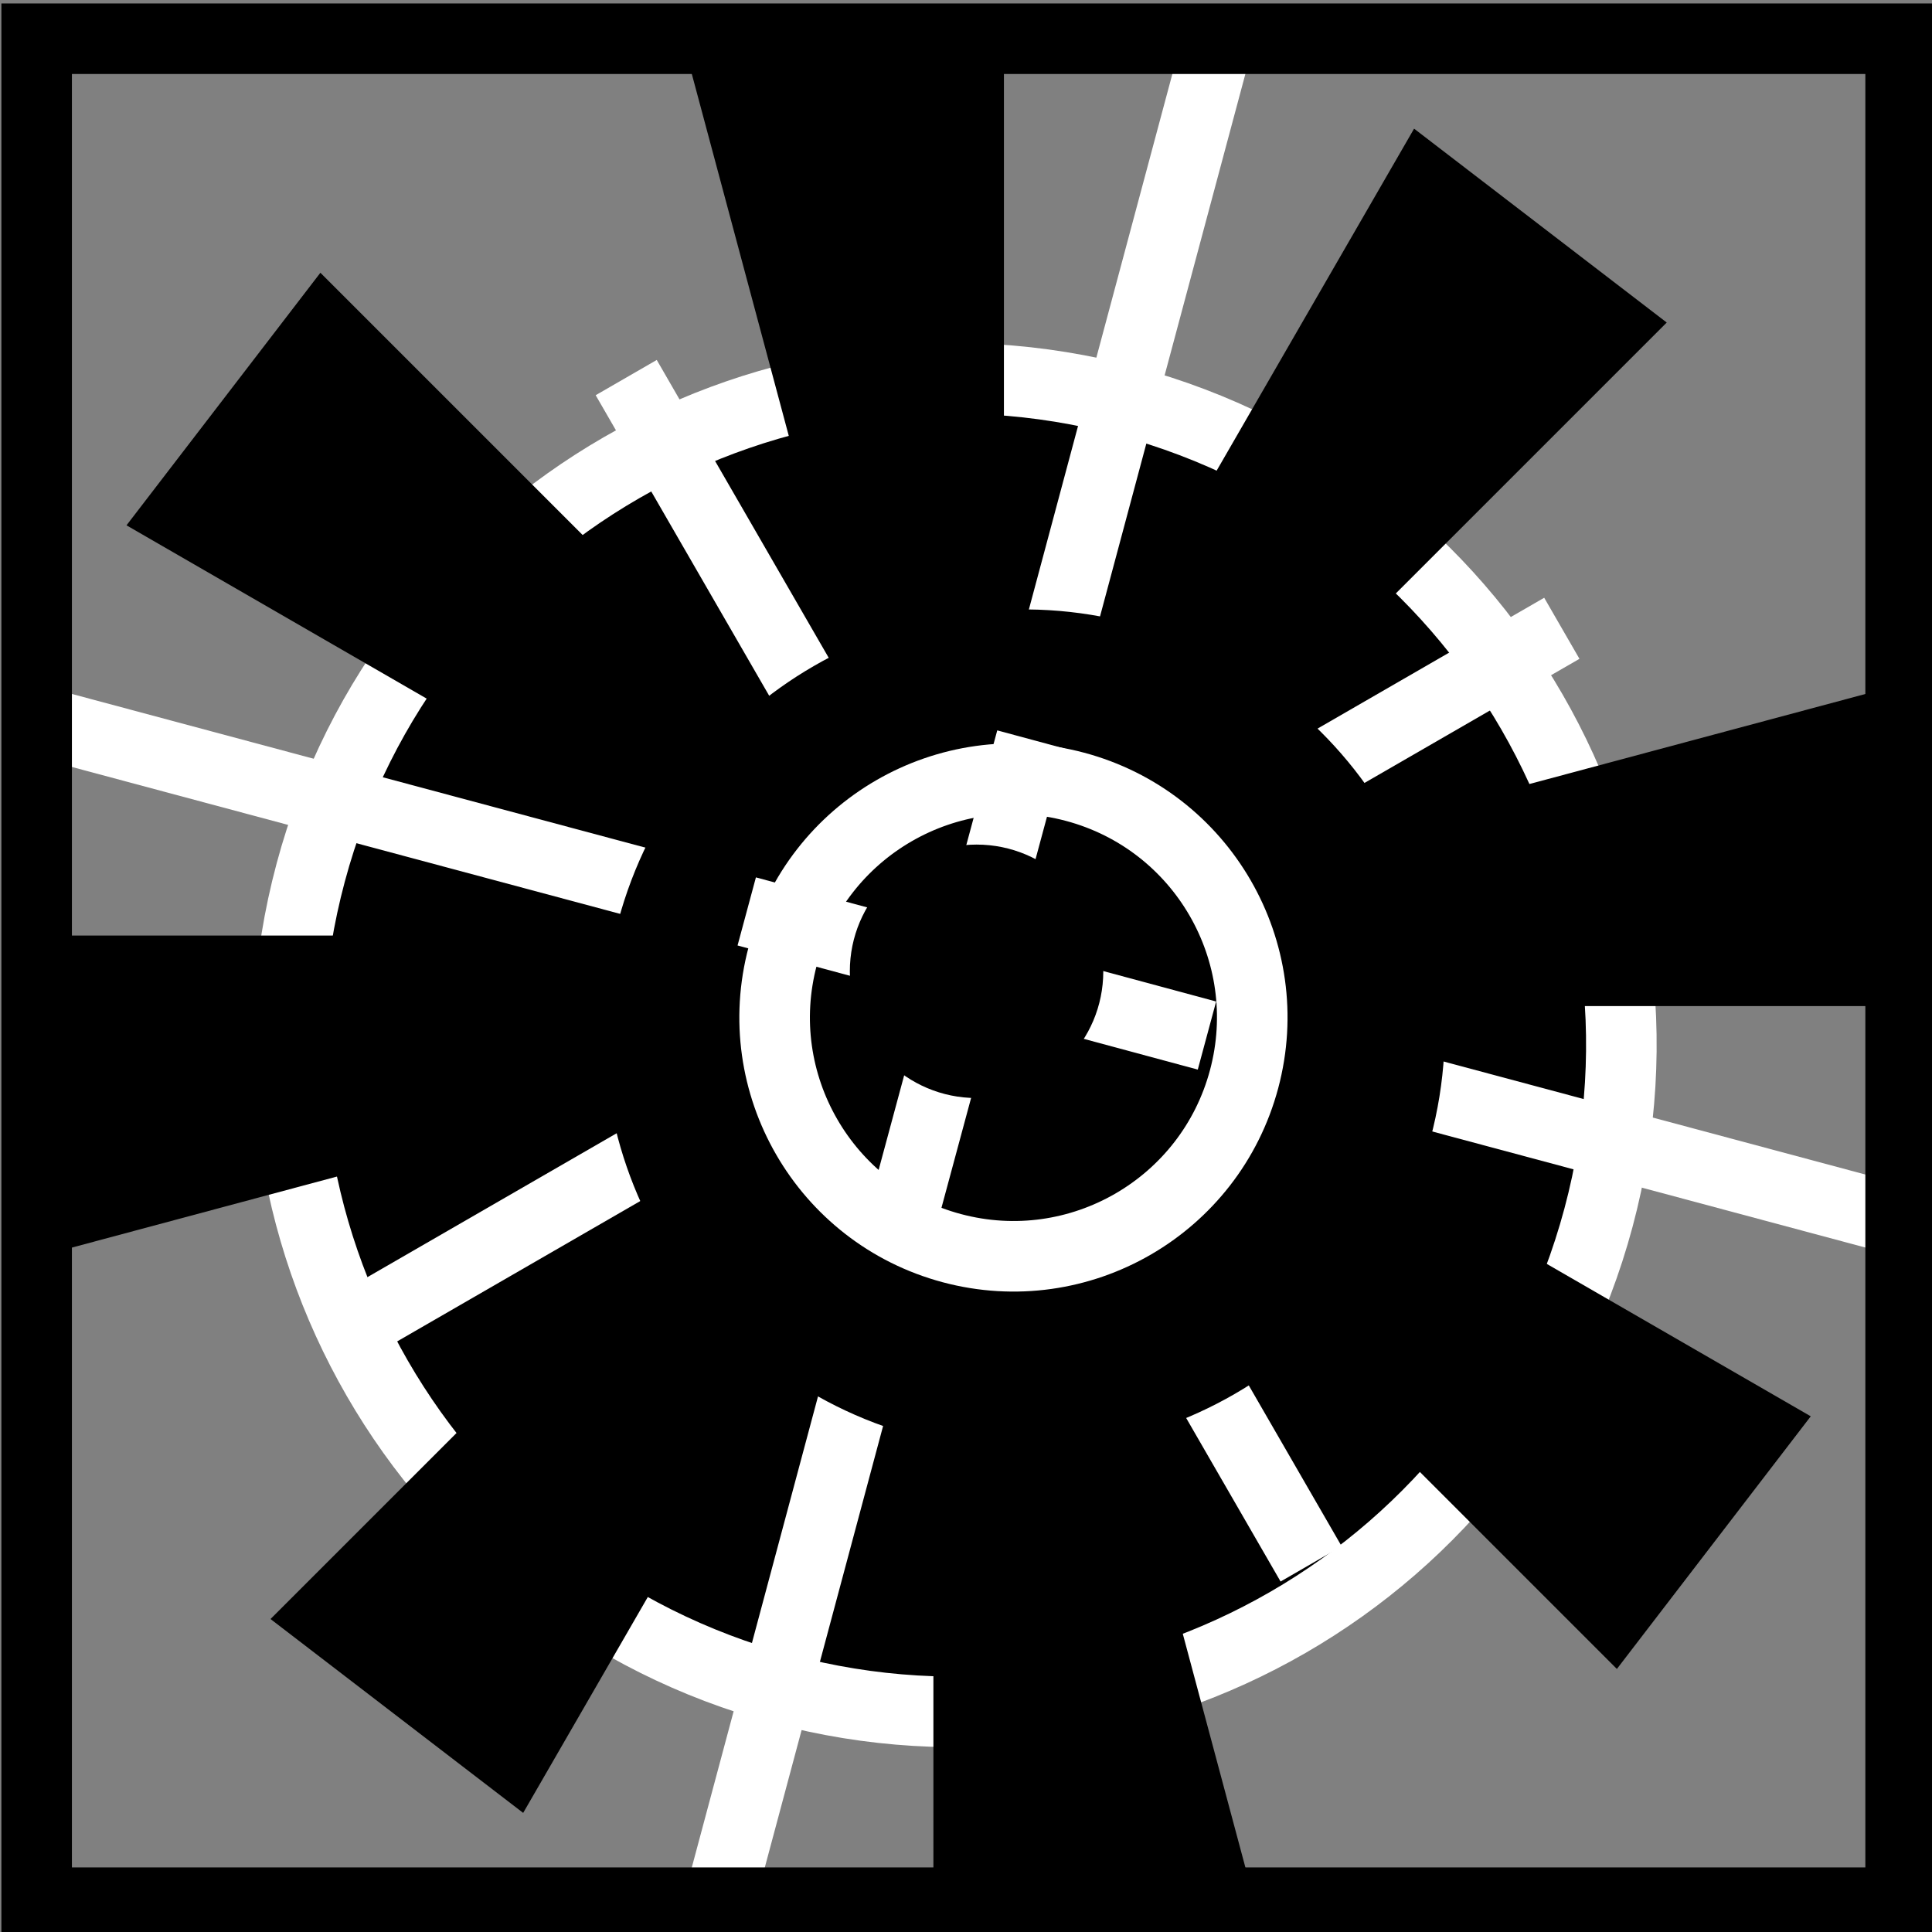 <svg viewBox="0 0 512 512" xmlns="http://www.w3.org/2000/svg">

<rect x="0" y="0" width="512" height="512" fill="#808080" stroke="none"/>

<g transform="matrix(18.689,0,0,18.689,-7042.376,-38101.766)">
<path d="m397.366,2053.4c0,4.597-3.727,8.323-8.323,8.323s-8.323-3.727-8.323-8.323 3.727-8.323 8.323-8.323 8.323,3.727 8.323,8.323z" stroke="#fff" stroke-width=".881" transform="matrix(1.097,.294,-.294,1.097,567.275,-313.412)"/>
<path d="m385.699,2044.081 9.712,16.822" fill="none" stroke="#fff"/>
<path d="m398.966,2047.636-16.822,9.712" fill="none" stroke="#fff"/>
<g transform="translate(.03,-.289)">
<path d="m377.645,2049.33 25.758,6.902" fill="none" stroke="#fff"/>
<path d="m393.975,2039.901-6.902,25.758" fill="none" stroke="#fff"/>
</g>
<g transform="translate(.434,-.288)">
<path d="m403.05,2052.781h-25.859l.441,3.346 24.978-6.693z" stroke="#000"/>
<path d="m378.923,2046.316 22.395,12.93-2.055,2.678-18.285-18.285z" stroke="#000"/>
<path d="m386.774,2040.292 6.693,24.978-3.346.441-3e-05-25.859z" stroke="#000"/>
<path d="m396.585,2041.583-12.929,22.395-2.678-2.055 18.285-18.285z" stroke="#000"/>
</g>
<path d="m397.366,2053.4c0,4.597-3.727,8.323-8.323,8.323s-8.323-3.727-8.323-8.323 3.727-8.323 8.323-8.323 8.323,3.727 8.323,8.323z" transform="matrix(.692,.185,-.185,.692,502.005,560.406)"/>
<path d="m377.339,2039.276h26.431v26.431h-26.431z" fill="none" stroke="#000"/>
<path d="m397.366,2053.4c0,4.597-3.727,8.323-8.323,8.323s-8.323-3.727-8.323-8.323 3.727-8.323 8.323-8.323 8.323,3.727 8.323,8.323z" stroke="#fff" stroke-width="2.46" transform="matrix(.393,.105,-.105,.393,453.903,1205.319)"/>
<path d="m387.408,2051.651 6.526,1.76" fill="none" stroke="#fff"/>
<path d="m389.682,2055.74 1.761-6.526" fill="none" stroke="#fff"/>
<path d="m392.682,2052.446c0,.993-.805,1.797-1.797,1.797s-1.797-.805-1.797-1.797 .805-1.797 1.797-1.797 1.797.805 1.797,1.797z" transform="translate(-.218,.054)"/>
</g>
</svg>
